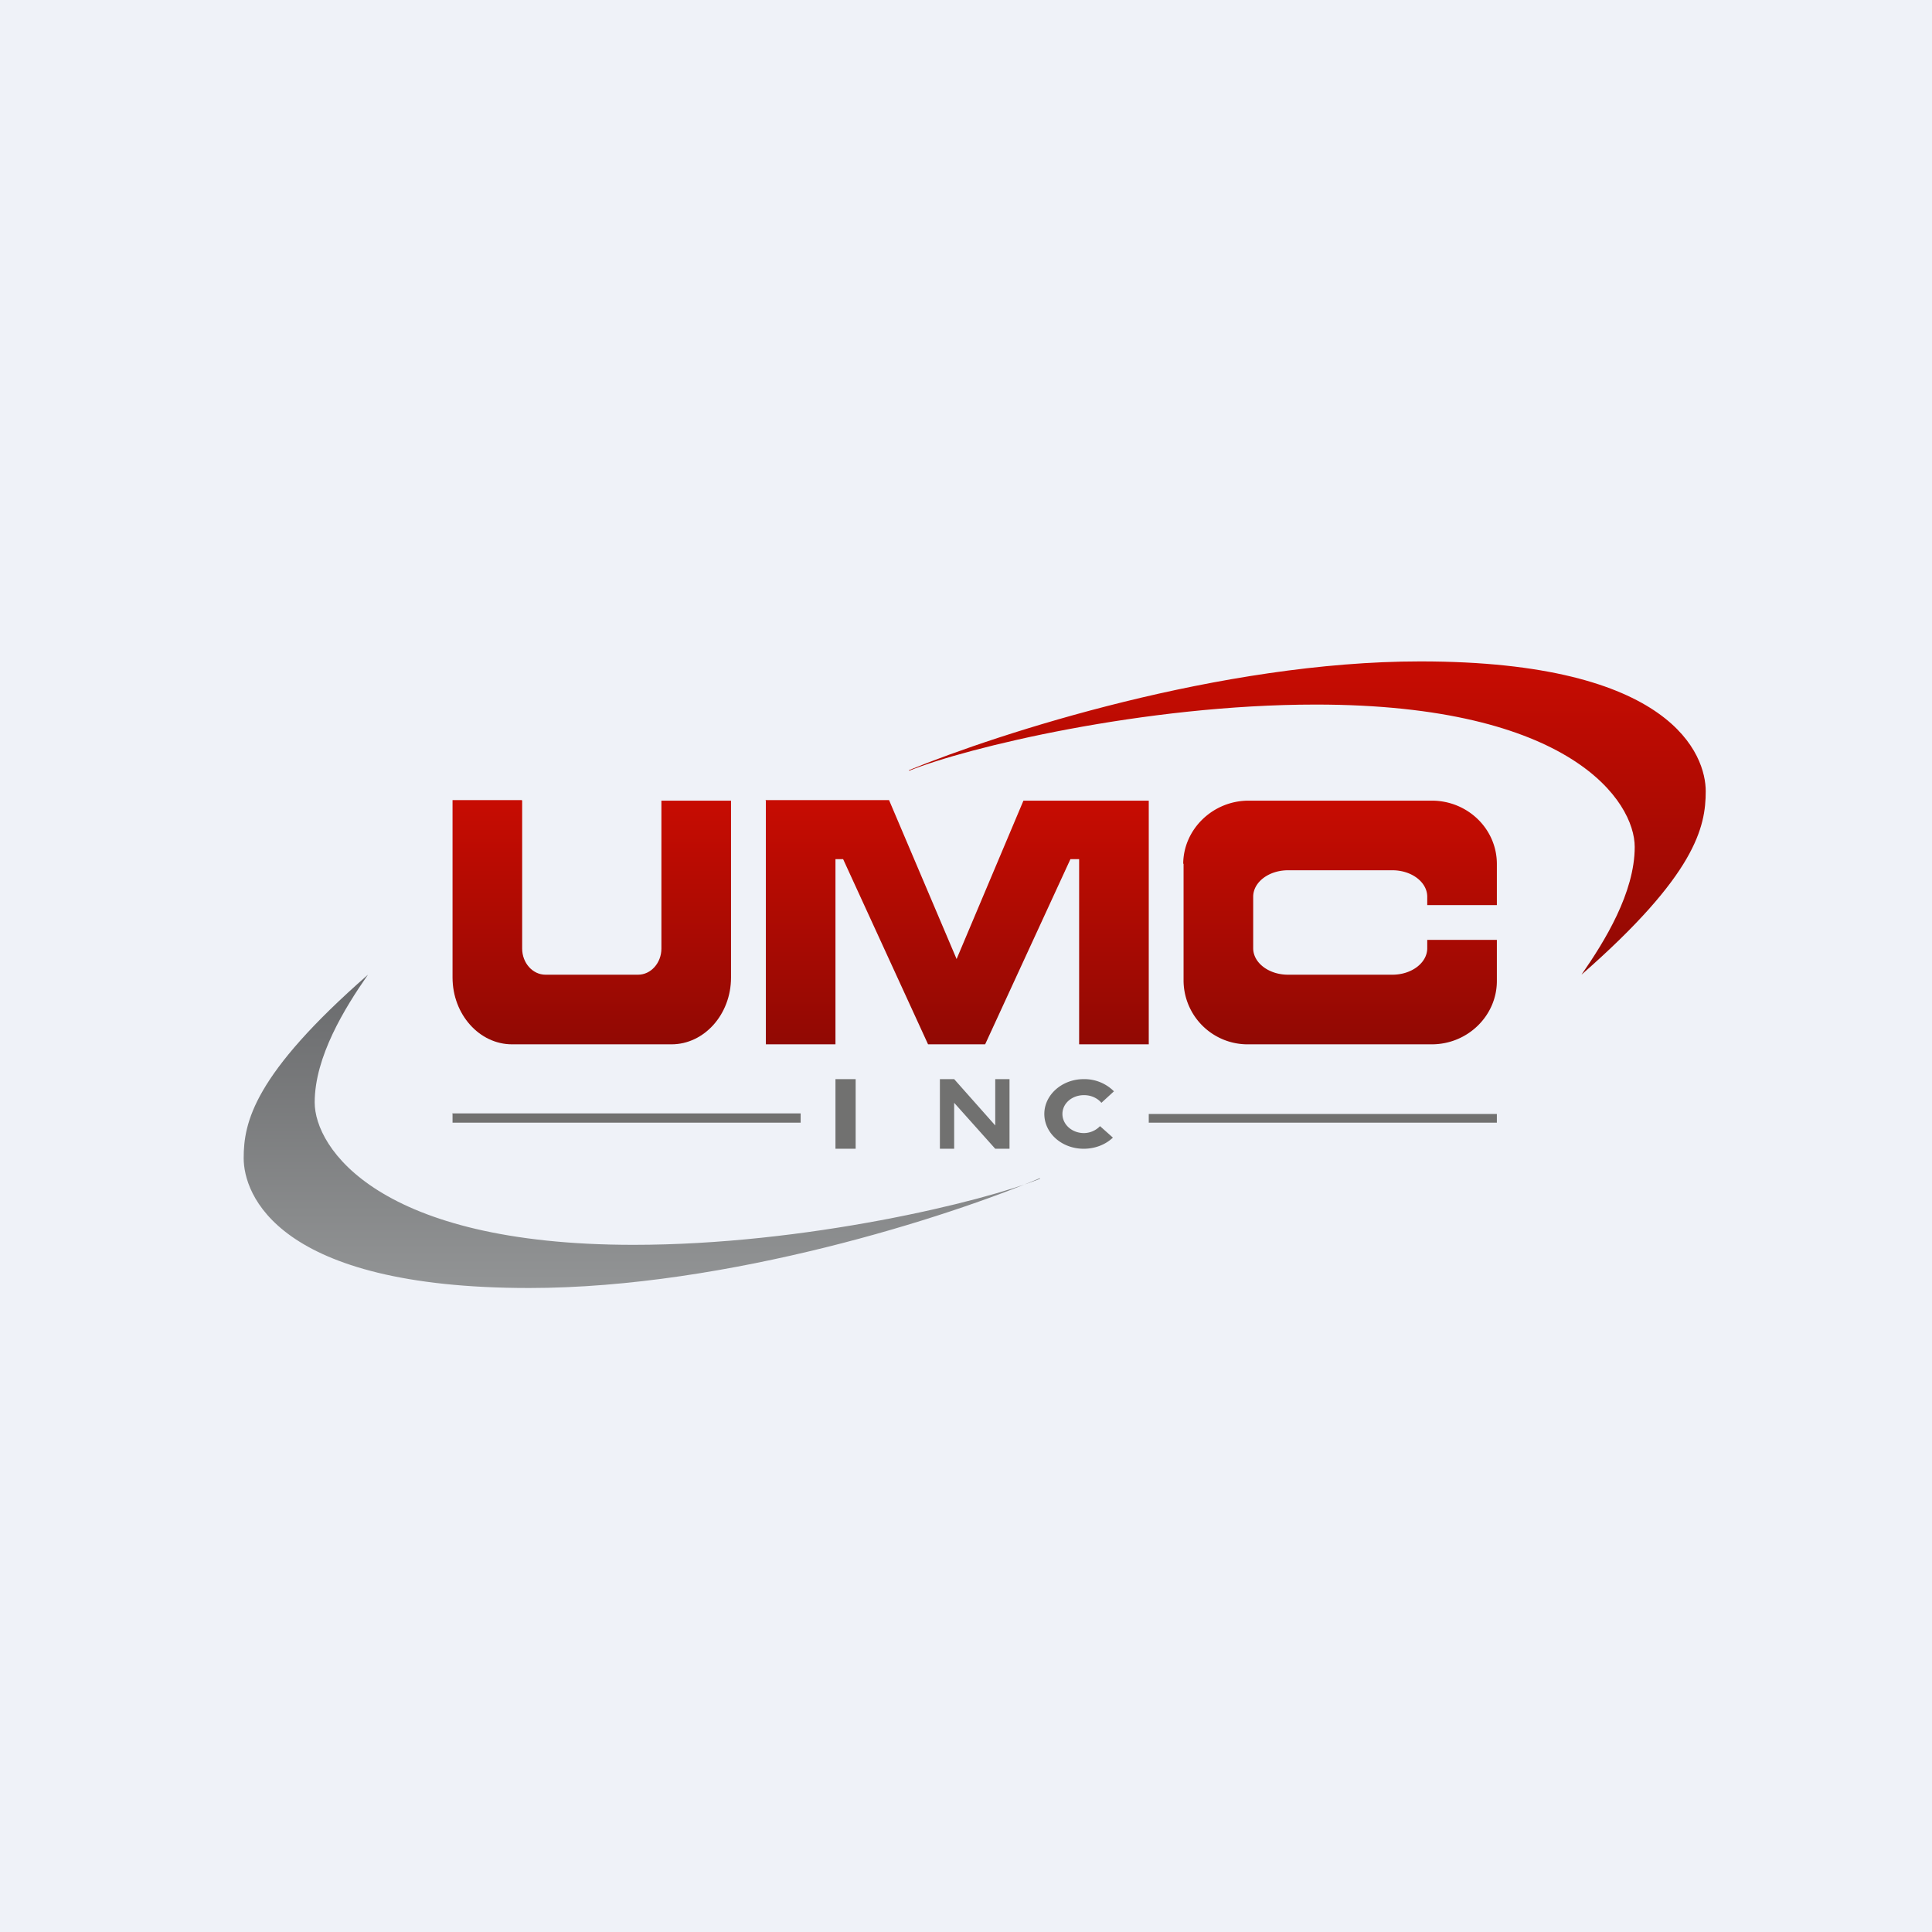 <?xml version="1.0" encoding="UTF-8"?>
<!-- generated by Finnhub -->
<svg viewBox="0 0 55.5 55.5" xmlns="http://www.w3.org/2000/svg">
<path d="M 0,0 H 55.5 V 55.5 H 0 Z" fill="rgb(239, 242, 248)"/>
<path d="M 26.11,22.125 C 28.71,21.06 35.07,19 40.8,19 C 48.07,19 49,21.71 49,22.73 C 49,23.76 48.71,25.13 45.43,28 C 46.1,27.04 46.96,25.64 46.96,24.33 C 46.96,23.03 45.14,20.24 37.8,20.24 C 32.86,20.24 27.75,21.48 26.12,22.14 Z" fill="url(#e)"/>
<path d="M 29.87,33.845 C 27.29,34.94 20.93,37 15.2,37 C 7.93,37 7,34.29 7,33.27 C 7,32.24 7.29,30.87 10.57,28 C 9.9,28.96 9.04,30.36 9.04,31.67 C 9.04,32.97 10.86,35.76 18.2,35.76 C 23.14,35.76 28.25,34.52 29.88,33.86 Z" fill="url(#d)"/>
<path d="M 14.99,22.985 H 13 V 28.08 C 13,29.14 13.77,30 14.71,30 H 19.29 C 20.23,30 21,29.14 21,28.08 V 23 H 19 V 27.25 C 19,27.66 18.7,28 18.33,28 H 15.67 C 15.3,28 15,27.66 15,27.25 V 23 Z" fill="url(#c)"/>
<path d="M 33.99,24.805 C 34,23.82 34.84,23 35.87,23 H 41.13 C 42.16,23 43,23.81 43,24.82 V 26 H 41 V 25.76 C 41,25.34 40.55,25 40,25 H 37 C 36.45,25 36,25.34 36,25.76 V 27.24 C 36,27.66 36.45,28 37,28 H 40 C 40.55,28 41,27.66 41,27.24 V 27 H 43 V 28.18 C 43,29.18 42.16,30 41.13,30 H 35.87 A 1.84,1.84 0 0,1 34,28.18 V 24.82 Z" fill="url(#b)"/>
<path d="M 21.99,22.985 H 25.54 L 27.48,27.55 L 29.4,23 H 33 V 30 H 31 V 24.68 H 30.75 L 28.3,30 H 26.66 L 24.22,24.68 H 24 V 30 H 22 V 23 Z" fill="url(#a)"/>
<path d="M 12.99,31.985 H 23 V 32.25 H 13 V 32 Z M 33,32 H 43 V 32.25 H 33 V 32 Z M 24,31 H 24.58 V 33 H 24 V 31 Z M 27,31 H 27.41 L 28.59,32.33 V 31 H 29 V 33 H 28.59 L 27.41,31.68 V 33 H 27 V 31 Z M 32,31.35 A 1.2,1.2 0 0,0 31.13,31 C 30.51,31 30,31.45 30,32 C 30,32.55 30.5,33 31.13,33 C 31.46,33 31.76,32.88 31.97,32.68 L 31.6,32.35 A 0.65,0.65 0 0,1 31.14,32.55 C 30.79,32.55 30.52,32.3 30.52,32 C 30.52,31.7 30.79,31.46 31.14,31.46 C 31.34,31.46 31.52,31.54 31.64,31.68 L 32,31.35 Z" fill="rgb(113, 113, 112)"/>
<defs>
<linearGradient id="e" x1="37.5" x2="37.5" y1="19" y2="28" gradientUnits="userSpaceOnUse">
<stop stop-color="rgb(199, 12, 2)" offset="0"/>
<stop stop-color="rgb(145, 9, 3)" offset="1"/>
</linearGradient>
<linearGradient id="d" x1="18.5" x2="18.5" y1="37" y2="28" gradientUnits="userSpaceOnUse">
<stop stop-color="rgb(146, 148, 149)" offset="0"/>
<stop stop-color="rgb(105, 106, 108)" offset="1"/>
</linearGradient>
<linearGradient id="c" x1="17" x2="17" y1="23" y2="30" gradientUnits="userSpaceOnUse">
<stop stop-color="rgb(199, 12, 2)" offset="0"/>
<stop stop-color="rgb(145, 9, 3)" offset="1"/>
</linearGradient>
<linearGradient id="b" x1="38.5" x2="38.5" y1="23" y2="30" gradientUnits="userSpaceOnUse">
<stop stop-color="rgb(199, 12, 2)" offset="0"/>
<stop stop-color="rgb(145, 9, 3)" offset="1"/>
</linearGradient>
<linearGradient id="a" x1="27.5" x2="27.5" y1="23" y2="30" gradientUnits="userSpaceOnUse">
<stop stop-color="rgb(199, 12, 2)" offset="0"/>
<stop stop-color="rgb(145, 9, 3)" offset="1"/>
</linearGradient>
</defs>
</svg>
